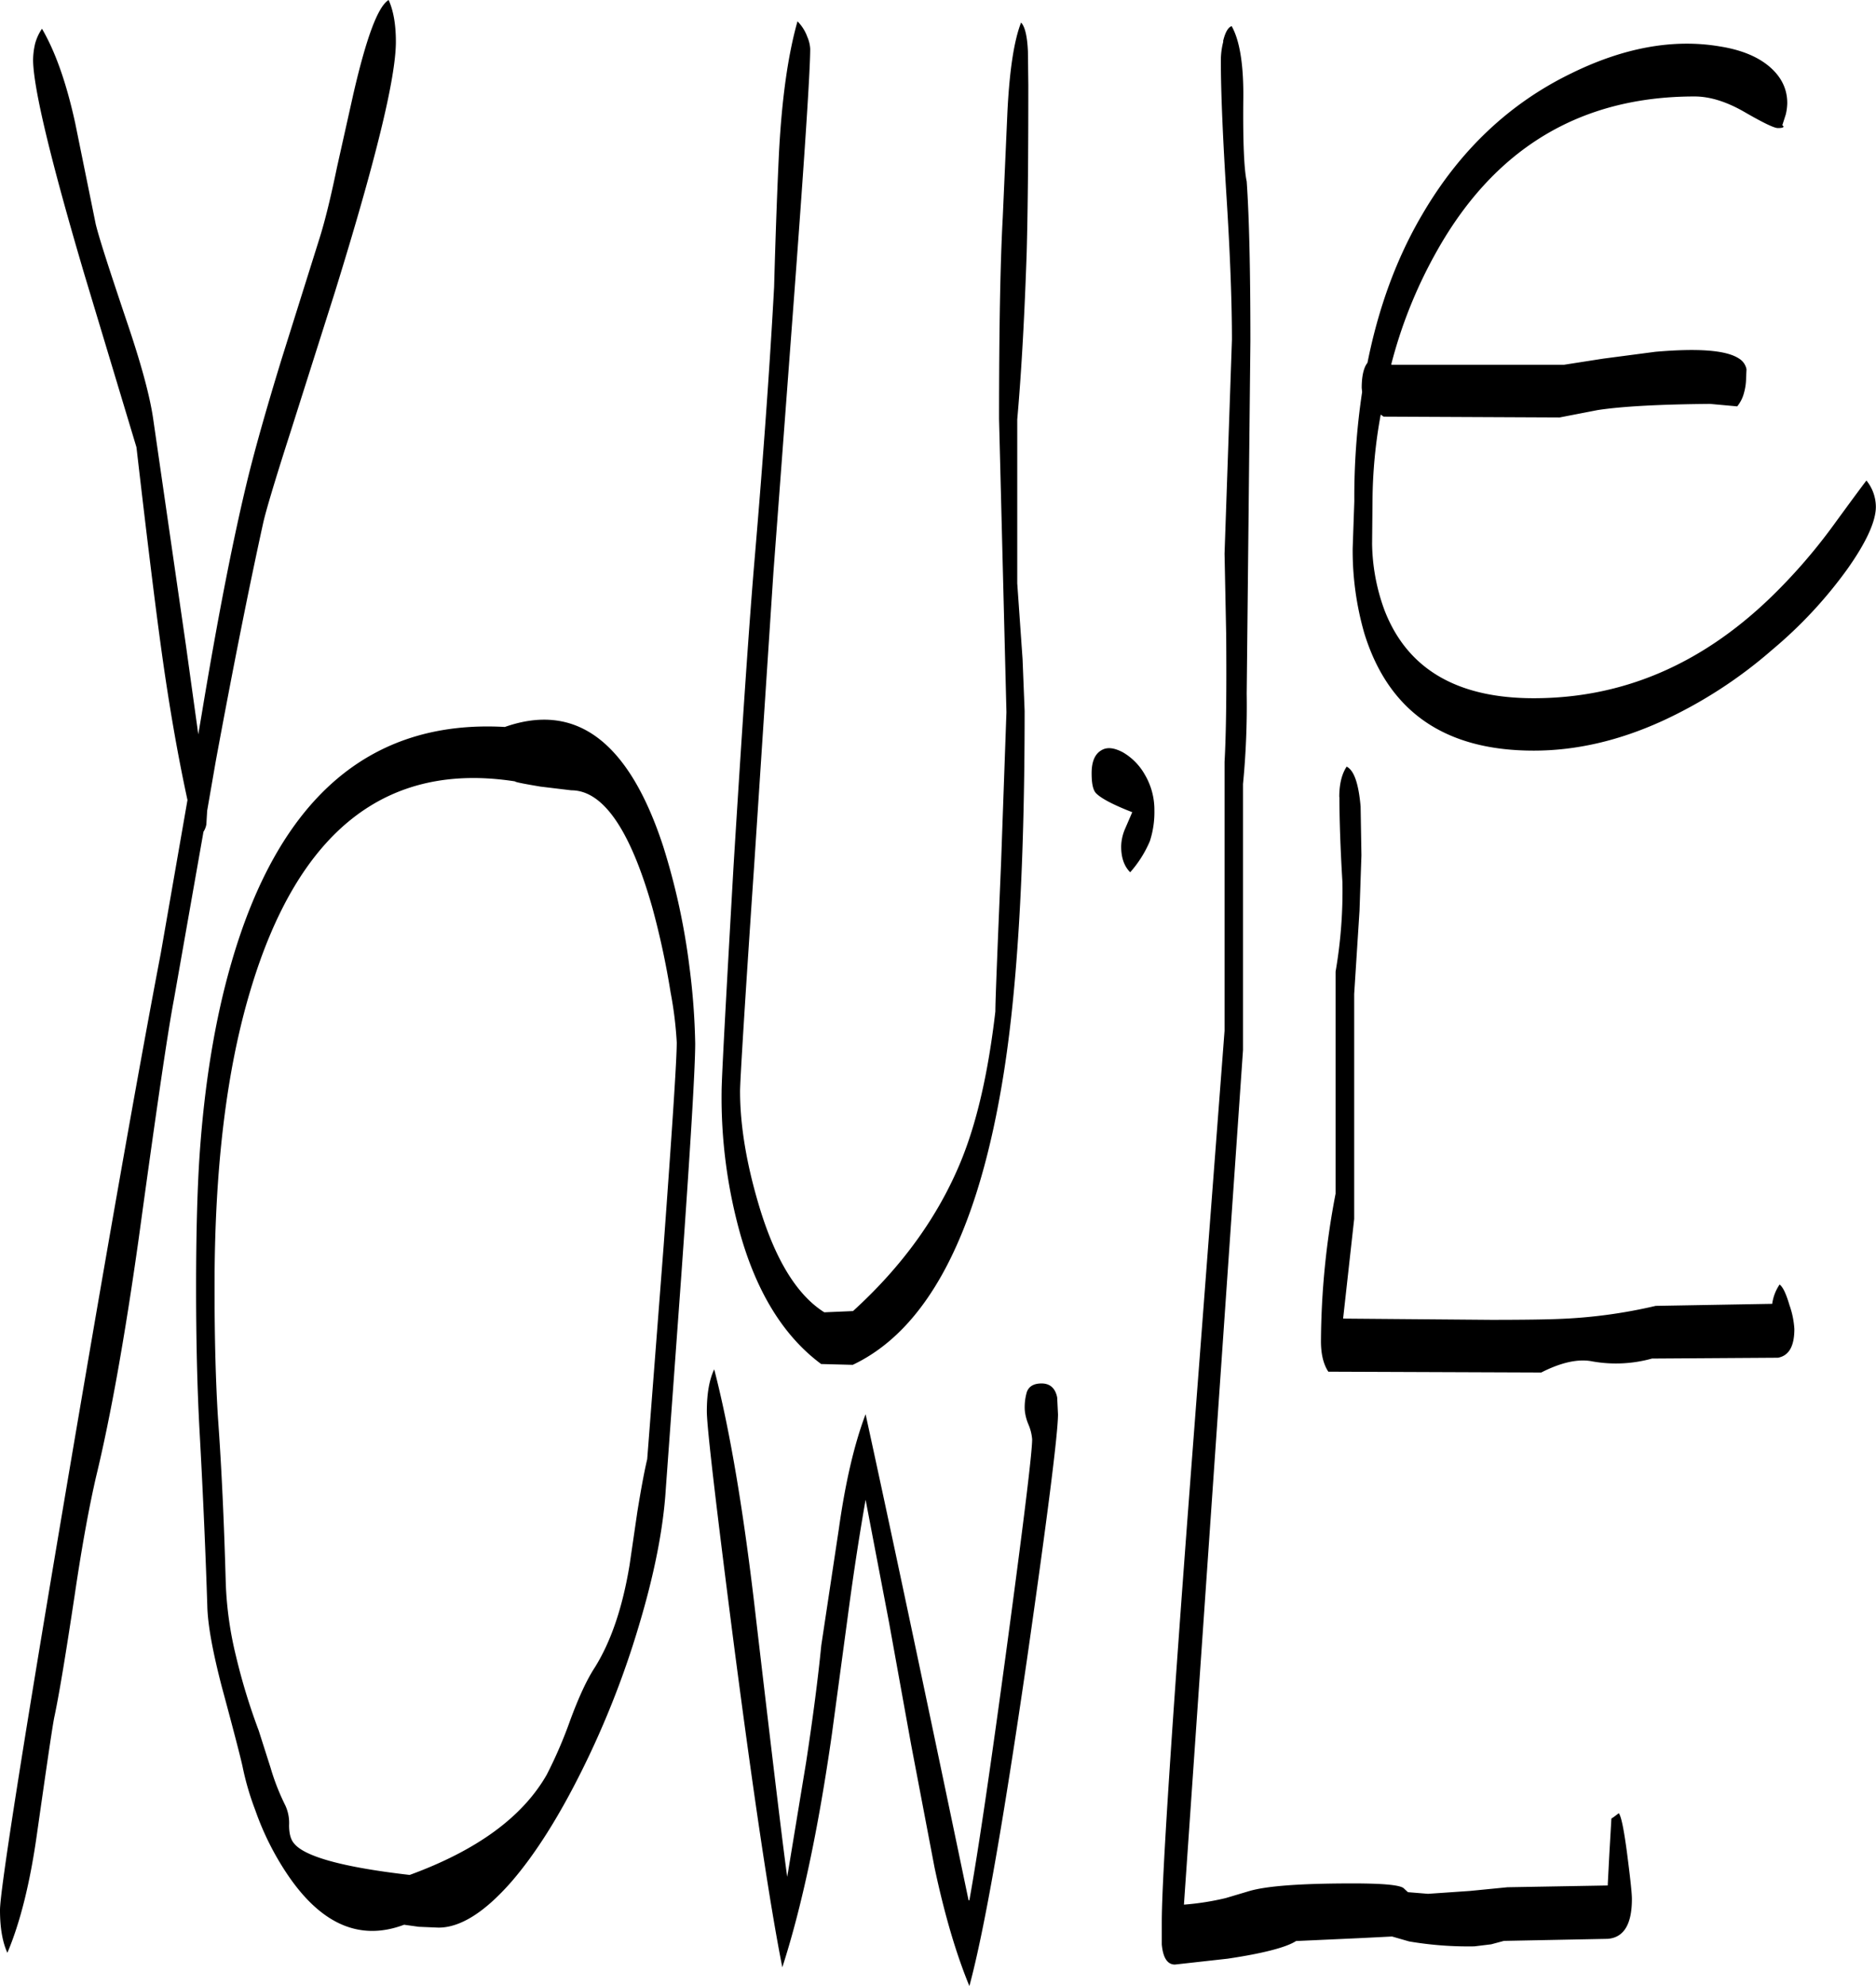 <svg id="Layer_1" data-name="Layer 1" xmlns="http://www.w3.org/2000/svg" viewBox="0 0 548.76 580.56"><defs><style>.cls-1{fill-rule:evenodd;}</style></defs><path class="cls-1" d="M219.24,408.12q7,27,12.24,73,7.74,66.06,9.12,75.36L246.12,523c2-13.08,3.48-24.48,4.44-34.2l5.16-34.2c1.92-13.68,4.56-24.84,7.8-33.36q10.08,46.08,30.12,142.08h.24q3.78-20.88,11.16-75.6c4.8-35.64,7.2-55.32,7.2-59.16a13.79,13.79,0,0,0-1.08-4.32,14.07,14.07,0,0,1-1.08-4.2,15.88,15.88,0,0,1,.6-5.28q.9-2.52,4.32-2.52c2.4,0,4,1.32,4.56,4.08l.24,4.92q0,8.46-9.12,72c-6.84,46.92-12.36,78.72-16.8,95.16-3.72-9-7.2-20.52-10.2-34.68l-6.84-35.88L270.36,482l-6.84-35.76c-1.56,8.88-3.36,20.16-5.16,33.72l-4.68,34.68c-4,28.08-8.88,50.88-14.52,68.28q-5.4-27.18-14.16-94.32-7.92-61.56-7.92-68.16C217.08,415.2,217.8,411.12,219.24,408.12Zm125.88-174A20.24,20.24,0,0,1,348,244.68a27.42,27.42,0,0,1-1.32,9,33.27,33.27,0,0,1-5.76,9.12c-1.8-1.8-2.64-4.32-2.64-7.56a13.63,13.63,0,0,1,1.08-5l2.16-5c-5.88-2.28-9.36-4.2-10.68-5.64-.84-1-1.2-2.88-1.2-5.76,0-3.48,1-5.64,2.88-6.72,1.68-1,3.72-.72,6.24.6A17.37,17.37,0,0,1,345.12,234.12ZM67.68,384.24c0-16,.36-28.68,1-38.4,1.44-21.24,4.56-40.08,9.24-56.28Q98.76,217,158,220.32q31.32-11,46.32,34.92A198.39,198.39,0,0,1,212,290.52a200,200,0,0,1,1.68,22.32q0,10.62-4.08,68L205.08,443c-.72,11.64-3.36,25.08-7.92,40.2A262.62,262.62,0,0,1,180.72,525c-6.84,13.8-13.8,24.84-20.88,33q-11.7,13.32-21.24,13.32l-5.76-.24-4.32-.6c-13.08,4.92-24.6-.24-34.56-15.36A82.33,82.33,0,0,1,85,537a81.26,81.26,0,0,1-3.72-12.72c-.48-2.28-2.52-10.2-6.12-23.52-2.64-10.2-4.08-18-4.2-23.52-.48-14.76-1.2-31.92-2.28-51.36C68,413.4,67.68,399.48,67.68,384.24Zm93.36-148q-56.52-8.82-77.4,60.84Q73,332.22,73.08,384.6c0,15,.36,27.48,1,37.68,1.08,14.88,1.8,31,2.28,48.36a104.76,104.76,0,0,0,3,21.36A179.46,179.46,0,0,0,86,513.72l3.48,10.92a66.28,66.28,0,0,0,4.32,11,12.28,12.28,0,0,1,1.08,5.76c0,2.4.48,4.2,1.44,5.28,3,3.84,14.28,7,33.84,9.24,19.68-7.2,33-16.92,40.08-29.28a130.61,130.61,0,0,0,6.84-15.84q3.78-10.26,7.2-15.48c4.8-7.68,8.16-17.64,10.2-30l2.28-15.6c1-6.12,1.92-11.28,2.88-15.36l4.8-62.28c2.52-34.56,3.84-54.36,3.84-59.52a110.17,110.17,0,0,0-1.8-14.64,233.24,233.24,0,0,0-5.4-25c-6.48-22.68-14.4-34.08-23.64-34.08l-9-1.08C163.92,237,161.4,236.52,161,236.28ZM126.12,20c0,10.68-6,35-17.88,73.32L95.16,134.52c-4.44,13.8-7,22.44-7.8,25.92q-6.3,28.62-13.92,69.84L70.92,244.8l-.24,4a5.81,5.81,0,0,1-.84,2.16l-8.64,49C59.4,309.36,56,332.64,50.88,370q-6.12,43.38-12.48,69.6c-1.8,7.8-4,19.32-6.24,34.56-2.52,16.68-4.44,28.44-5.88,35.28-.48,2-2.16,13.56-5.16,34.56-2,14.28-4.92,25.92-8.64,34.68-1.44-3.12-2.16-7.32-2.16-12.48,0-5.4,6.12-44.76,18.48-117.84Q47.16,339.78,57.36,286.44l7.8-44.76c-3-13.8-5.64-29.16-7.92-46-1.32-9.6-3.72-28.68-7-57.12L35,88Q20.1,37.56,20,25.32a21.9,21.9,0,0,1,.6-4.8,14.5,14.5,0,0,1,2-4.32c4,6.84,7.2,16.08,9.72,27.6l6,29.52c1.08,4.44,4.2,13.92,9.12,28.56,4.2,12.36,6.72,21.72,7.68,28.32l9.6,66.36,3.6,25.92,1-5.88q7.2-43.38,13.68-69.72,3.42-13.68,9.72-34.2l11.16-35.52c1.56-5,3.24-11.88,5-20.4l4.8-21.48C117.48,18.84,120.84,9.72,124,7.8Q126.12,12.48,126.12,20ZM311,22.8l.12,9.84c0,19.32-.12,35.76-.48,49.08-.6,17.52-1.44,33.72-2.76,48.72v47.88l1.56,22.2.6,15.12q0,71.28-6.84,110.28-11.34,65.7-43.44,80.88l-9.24-.24c-10.8-8-18.72-20.64-23.64-37.92A148.1,148.1,0,0,1,221.4,327c0-3.84,1.2-25.8,3.48-65.76q4-64.8,6.24-90.72,3.78-44.64,5.64-78.84c.48-17.4,1-30.48,1.44-39.48q1.26-23.58,5.4-38.16a12.44,12.44,0,0,1,2.88,4.56,10.07,10.07,0,0,1,.84,3.48q0,9.54-5,76.2l-5.76,76.8-5.64,85.8C228.12,302,226.8,324,226.8,326.76c0,10.2,1.92,21.48,5.64,33.84,4.68,15.48,11,25.8,19,30.84l8.4-.36c14.52-13.2,25-27.84,31.56-43.8,4.68-11.4,8-25.92,10.08-43.8,0-3.24.6-17.76,1.68-43.68l1.56-43.8-2.16-85.68c0-26.28.36-45.84,1.08-58.92L305,40.68q.9-18.36,4-26.28C310.08,15.48,310.8,18.24,311,22.8Zm91.08,218c0-3.72.72-6.72,2.16-8.88,2.16,1.08,3.48,4.92,4.08,11.64l.24,14.28L408,274l-1.56,24.36v65.76l-3.24,29.16,43.32.36c10,0,16.44-.12,19.32-.24a148.26,148.26,0,0,0,28.8-3.84l34.08-.6a13.16,13.16,0,0,1,2.16-5.64c1,.72,1.92,2.76,2.88,6a25.36,25.36,0,0,1,1.44,7c0,5-1.56,7.8-4.8,8.4l-36.84.24a39.31,39.31,0,0,1-17.4.84c-4.08-.84-9.12.24-15,3.24l-62.28-.24c-1.44-2.16-2.16-5.16-2.16-8.88A232.83,232.83,0,0,1,401,356.76V291.84A138.17,138.17,0,0,0,403,265.68C402.36,255,402.12,246.72,402.12,240.84Zm-34-220.92c.6-2.52,1.44-4.08,2.52-4.44C373,19.68,374.16,27,374,37.2c-.12,12.24.24,20.16,1,23.64.72,10.32,1.08,25.92,1.08,46.68L375,210.6a237.47,237.47,0,0,1-1.08,26.4v77.76L356.64,564.6a77.49,77.49,0,0,0,12.24-1.92l6.72-2c5.16-1.56,15.36-2.28,30.36-2.28,9.24,0,14.28.48,15.12,1.56l1.08,1,5.88.48,12.24-.84,11-1.08L480.6,559l.48-9.24.6-10.32.72-.48,1.44-1.08c.72.84,1.56,5,2.52,12.48.84,6.6,1.32,10.8,1.32,12.6,0,7.44-2.4,11.28-7.08,11.64l-30.36.6-3.72,1-4.92.6a102.92,102.92,0,0,1-19.08-1.44l-5-1.44-9.6.48-18.48.84c-2.76,1.8-9.48,3.6-20,5.16L354,582.12c-2.16,0-3.48-1.92-3.84-5.88v-6.48q0-18.72,8.52-131.4l9.84-129.24v-78.6c.48-8.4.6-20.76.48-37l-.48-23.88,2.16-62.52c0-10.44-.48-24.24-1.56-41.4s-1.68-30.72-1.68-40.2A22,22,0,0,1,368.16,19.92ZM532.68,41.28l-1,3.12.36.36c0,.36-.6.48-1.68.48s-4.32-1.56-9.72-4.68S510.36,36,506,36q-50.58,0-76,46.32a136.3,136.3,0,0,0-12.72,32l.12.12h50.4l11.52-1.8,15.24-2c12.6-1.08,20.76-.48,24.48,2a4.71,4.71,0,0,1,2.16,3.12l-.12,2.52a16.33,16.33,0,0,1-.6,4.32,10.24,10.24,0,0,1-2,4l-7.92-.72c-14.76.12-25.8.72-32.88,1.8l-11.16,2.16-51.48-.24-.84-.6a143.81,143.81,0,0,0-2.4,25.08l-.12,12.72a58.31,58.31,0,0,0,3.6,19.32c6.6,17.16,21.12,25.8,43.68,25.8,25.8,0,48.72-9.72,69-29.16a163.35,163.35,0,0,0,18.72-21.48c6.12-8.4,9.36-12.72,9.6-13a12.31,12.31,0,0,1,2.76,7.68c0,4.2-2.76,10.32-8.28,18.12a129.11,129.11,0,0,1-22,23.64,133.94,133.94,0,0,1-32,20.76c-12.84,5.88-25.44,8.76-37.8,8.76-26,0-42.48-11.4-49.56-34.32A87.43,87.43,0,0,1,406,168.12l.48-13.8a207,207,0,0,1,2.28-31.92l-.12-1.2c0-3.48.6-6,1.68-7.32,3.24-16.2,8.52-30.6,16-43.32q16.38-28.08,43.56-41.28c15.36-7.56,29.88-10.2,43.44-7.92q9.18,1.44,14.4,5.76,5.4,4.5,5.4,10.8A15.18,15.18,0,0,1,532.68,41.28Z" transform="translate(-10.32 -7.8)"/></svg>